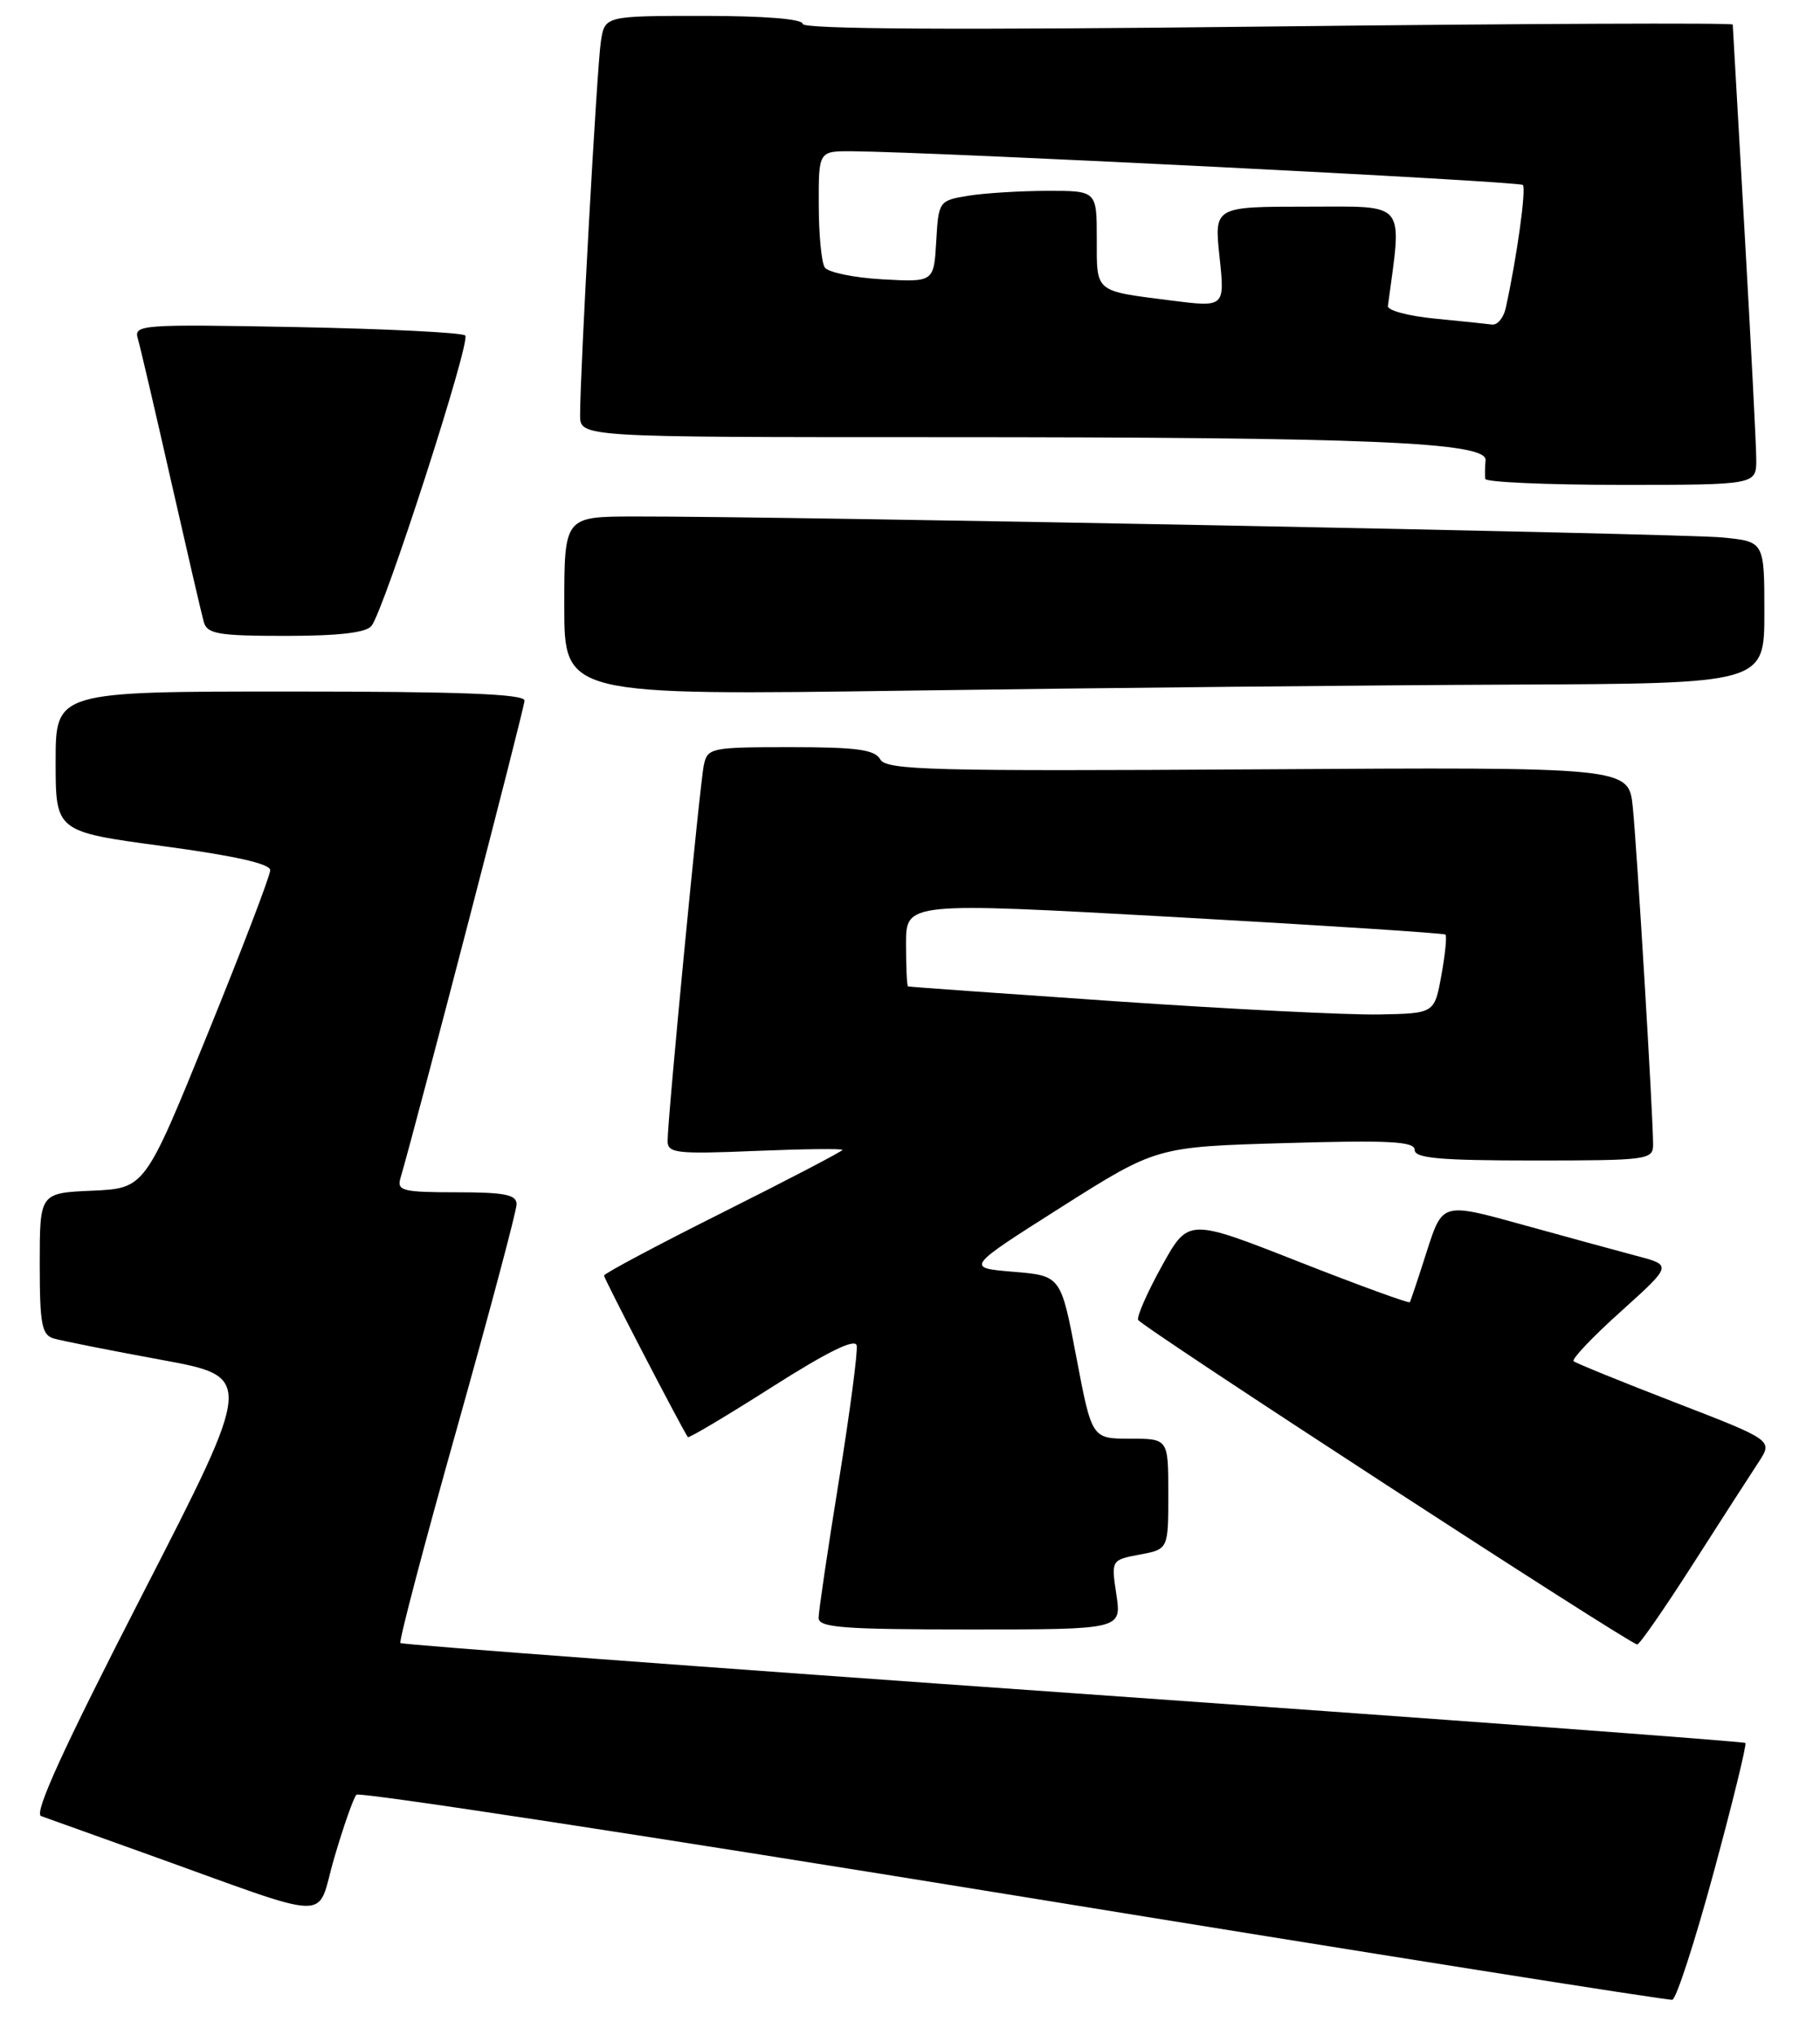 <?xml version="1.0" encoding="UTF-8" standalone="no"?>
<!DOCTYPE svg PUBLIC "-//W3C//DTD SVG 1.1//EN" "http://www.w3.org/Graphics/SVG/1.1/DTD/svg11.dtd" >
<svg xmlns="http://www.w3.org/2000/svg" xmlns:xlink="http://www.w3.org/1999/xlink" version="1.1" viewBox="0 0 229 256">
 <g >
 <path fill="currentColor"
d=" M 215.64 235.50 C 218.01 226.76 219.80 219.46 219.61 219.28 C 219.43 219.10 181.36 216.28 135.02 213.02 C 88.67 209.76 50.59 206.92 50.38 206.71 C 50.17 206.50 53.37 194.33 57.50 179.67 C 61.62 165.00 65.00 152.33 65.00 151.50 C 65.00 150.30 63.50 150.00 57.43 150.00 C 50.70 150.00 49.92 149.81 50.38 148.25 C 52.43 141.25 66.00 89.04 66.00 88.14 C 66.00 87.31 57.90 87.00 36.50 87.00 C 7.00 87.00 7.00 87.00 7.00 95.82 C 7.00 104.63 7.00 104.63 20.50 106.45 C 29.51 107.66 34.00 108.67 34.00 109.48 C 34.00 110.16 30.45 119.44 26.11 130.11 C 18.23 149.50 18.23 149.50 11.61 149.80 C 5.00 150.09 5.00 150.09 5.00 158.98 C 5.00 166.58 5.25 167.94 6.75 168.39 C 7.71 168.68 13.78 169.88 20.24 171.07 C 31.97 173.22 31.97 173.22 17.91 200.61 C 7.99 219.92 4.23 228.14 5.17 228.48 C 5.90 228.74 11.68 230.81 18.00 233.08 C 42.71 241.94 39.66 241.86 42.07 233.69 C 43.23 229.73 44.48 226.18 44.85 225.79 C 45.21 225.41 82.41 231.10 127.51 238.44 C 172.60 245.78 209.91 251.70 210.42 251.59 C 210.92 251.48 213.27 244.24 215.64 235.50 Z  M 213.00 196.80 C 216.57 191.22 220.30 185.43 221.29 183.93 C 223.07 181.20 223.07 181.20 210.79 176.45 C 204.03 173.84 198.28 171.50 198.00 171.25 C 197.72 171.00 200.40 168.18 203.95 164.99 C 210.40 159.18 210.40 159.18 205.95 158.01 C 203.50 157.36 197.00 155.58 191.50 154.06 C 181.50 151.29 181.50 151.29 179.54 157.39 C 178.47 160.75 177.50 163.65 177.39 163.83 C 177.27 164.00 170.96 161.70 163.35 158.71 C 149.52 153.27 149.52 153.27 146.21 159.24 C 144.39 162.52 143.04 165.59 143.20 166.05 C 143.48 166.83 204.90 206.77 206.00 206.89 C 206.28 206.92 209.43 202.38 213.00 196.80 Z  M 140.47 200.63 C 139.81 196.26 139.81 196.26 143.41 195.58 C 147.00 194.91 147.00 194.91 147.00 187.95 C 147.00 181.00 147.00 181.00 142.19 181.00 C 137.38 181.00 137.38 181.00 135.43 170.75 C 133.49 160.50 133.49 160.50 127.49 160.00 C 121.50 159.50 121.50 159.50 133.50 151.89 C 145.51 144.28 145.51 144.28 161.75 143.81 C 174.84 143.43 178.00 143.60 178.00 144.67 C 178.00 145.72 181.19 146.00 193.00 146.00 C 207.34 146.00 208.00 145.91 208.00 144.00 C 208.00 140.35 205.96 106.59 205.44 101.50 C 204.92 96.50 204.92 96.50 158.27 96.79 C 117.13 97.04 111.52 96.89 110.76 95.54 C 110.07 94.31 107.82 94.00 99.47 94.00 C 89.46 94.00 89.02 94.09 88.56 96.25 C 88.05 98.64 84.00 140.68 84.00 143.56 C 84.00 145.08 85.15 145.21 95.00 144.80 C 101.05 144.55 106.00 144.49 106.00 144.67 C 106.00 144.84 99.25 148.37 91.00 152.50 C 82.75 156.63 76.00 160.22 76.00 160.48 C 76.00 160.87 85.83 179.80 86.55 180.80 C 86.67 180.97 91.43 178.13 97.14 174.50 C 104.12 170.06 107.59 168.35 107.79 169.27 C 107.95 170.02 106.93 177.71 105.54 186.36 C 104.14 195.01 103.00 202.74 103.00 203.54 C 103.00 204.77 106.04 205.00 122.06 205.00 C 141.12 205.00 141.12 205.00 140.47 200.63 Z  M 190.25 86.13 C 222.00 86.00 222.00 86.00 222.00 77.07 C 222.00 68.14 222.00 68.14 216.75 67.62 C 211.80 67.12 98.55 64.94 79.75 64.98 C 71.00 65.00 71.00 65.00 71.00 76.25 C 71.00 87.50 71.00 87.50 114.75 86.88 C 138.81 86.54 172.79 86.20 190.25 86.13 Z  M 46.74 78.75 C 48.36 76.70 59.27 42.93 58.54 42.21 C 58.17 41.84 48.63 41.37 37.33 41.15 C 17.65 40.78 16.81 40.84 17.35 42.63 C 17.65 43.66 19.53 51.70 21.52 60.50 C 23.52 69.30 25.37 77.29 25.64 78.25 C 26.07 79.76 27.46 80.00 35.94 80.00 C 42.60 80.00 46.07 79.60 46.74 78.75 Z  M 220.98 57.75 C 220.97 55.96 220.30 43.02 219.50 29.00 C 218.70 14.98 218.03 3.31 218.02 3.09 C 218.01 2.86 191.68 2.97 159.50 3.34 C 120.47 3.79 101.00 3.68 101.00 3.01 C 101.00 2.39 96.23 2.00 88.55 2.00 C 76.09 2.00 76.09 2.00 75.60 5.25 C 75.11 8.45 72.98 46.87 72.99 52.25 C 73.00 55.00 73.00 55.00 117.84 55.00 C 172.40 55.00 187.14 55.62 186.92 57.91 C 186.84 58.78 186.82 59.84 186.88 60.25 C 186.95 60.66 194.65 61.00 204.00 61.00 C 221.00 61.00 221.00 61.00 220.98 57.75 Z  M 140.50 125.98 C 126.20 125.00 114.39 124.16 114.25 124.10 C 114.11 124.05 114.00 121.64 114.00 118.75 C 114.00 113.50 114.00 113.50 147.75 115.37 C 166.31 116.41 181.67 117.40 181.87 117.58 C 182.07 117.75 181.84 120.06 181.36 122.70 C 180.49 127.50 180.49 127.50 173.49 127.63 C 169.65 127.70 154.80 126.96 140.50 125.98 Z  M 180.50 40.08 C 177.20 39.76 174.56 39.05 174.63 38.50 C 176.43 25.09 177.16 26.00 164.46 26.00 C 152.77 26.00 152.77 26.00 153.45 32.34 C 154.12 38.67 154.12 38.67 147.31 37.80 C 137.65 36.57 138.00 36.86 138.00 30.03 C 138.00 24.00 138.00 24.00 131.75 24.01 C 128.31 24.02 123.83 24.30 121.80 24.63 C 118.14 25.24 118.09 25.31 117.80 30.37 C 117.50 35.50 117.50 35.50 111.00 35.14 C 107.42 34.94 104.17 34.26 103.77 33.64 C 103.36 33.01 103.02 29.46 103.02 25.75 C 103.00 19.00 103.00 19.00 107.25 19.03 C 117.66 19.11 191.14 22.80 191.61 23.27 C 192.06 23.73 190.86 32.38 189.46 38.75 C 189.19 39.99 188.41 40.92 187.73 40.83 C 187.05 40.74 183.80 40.40 180.50 40.08 Z "/>
</g>
</svg>